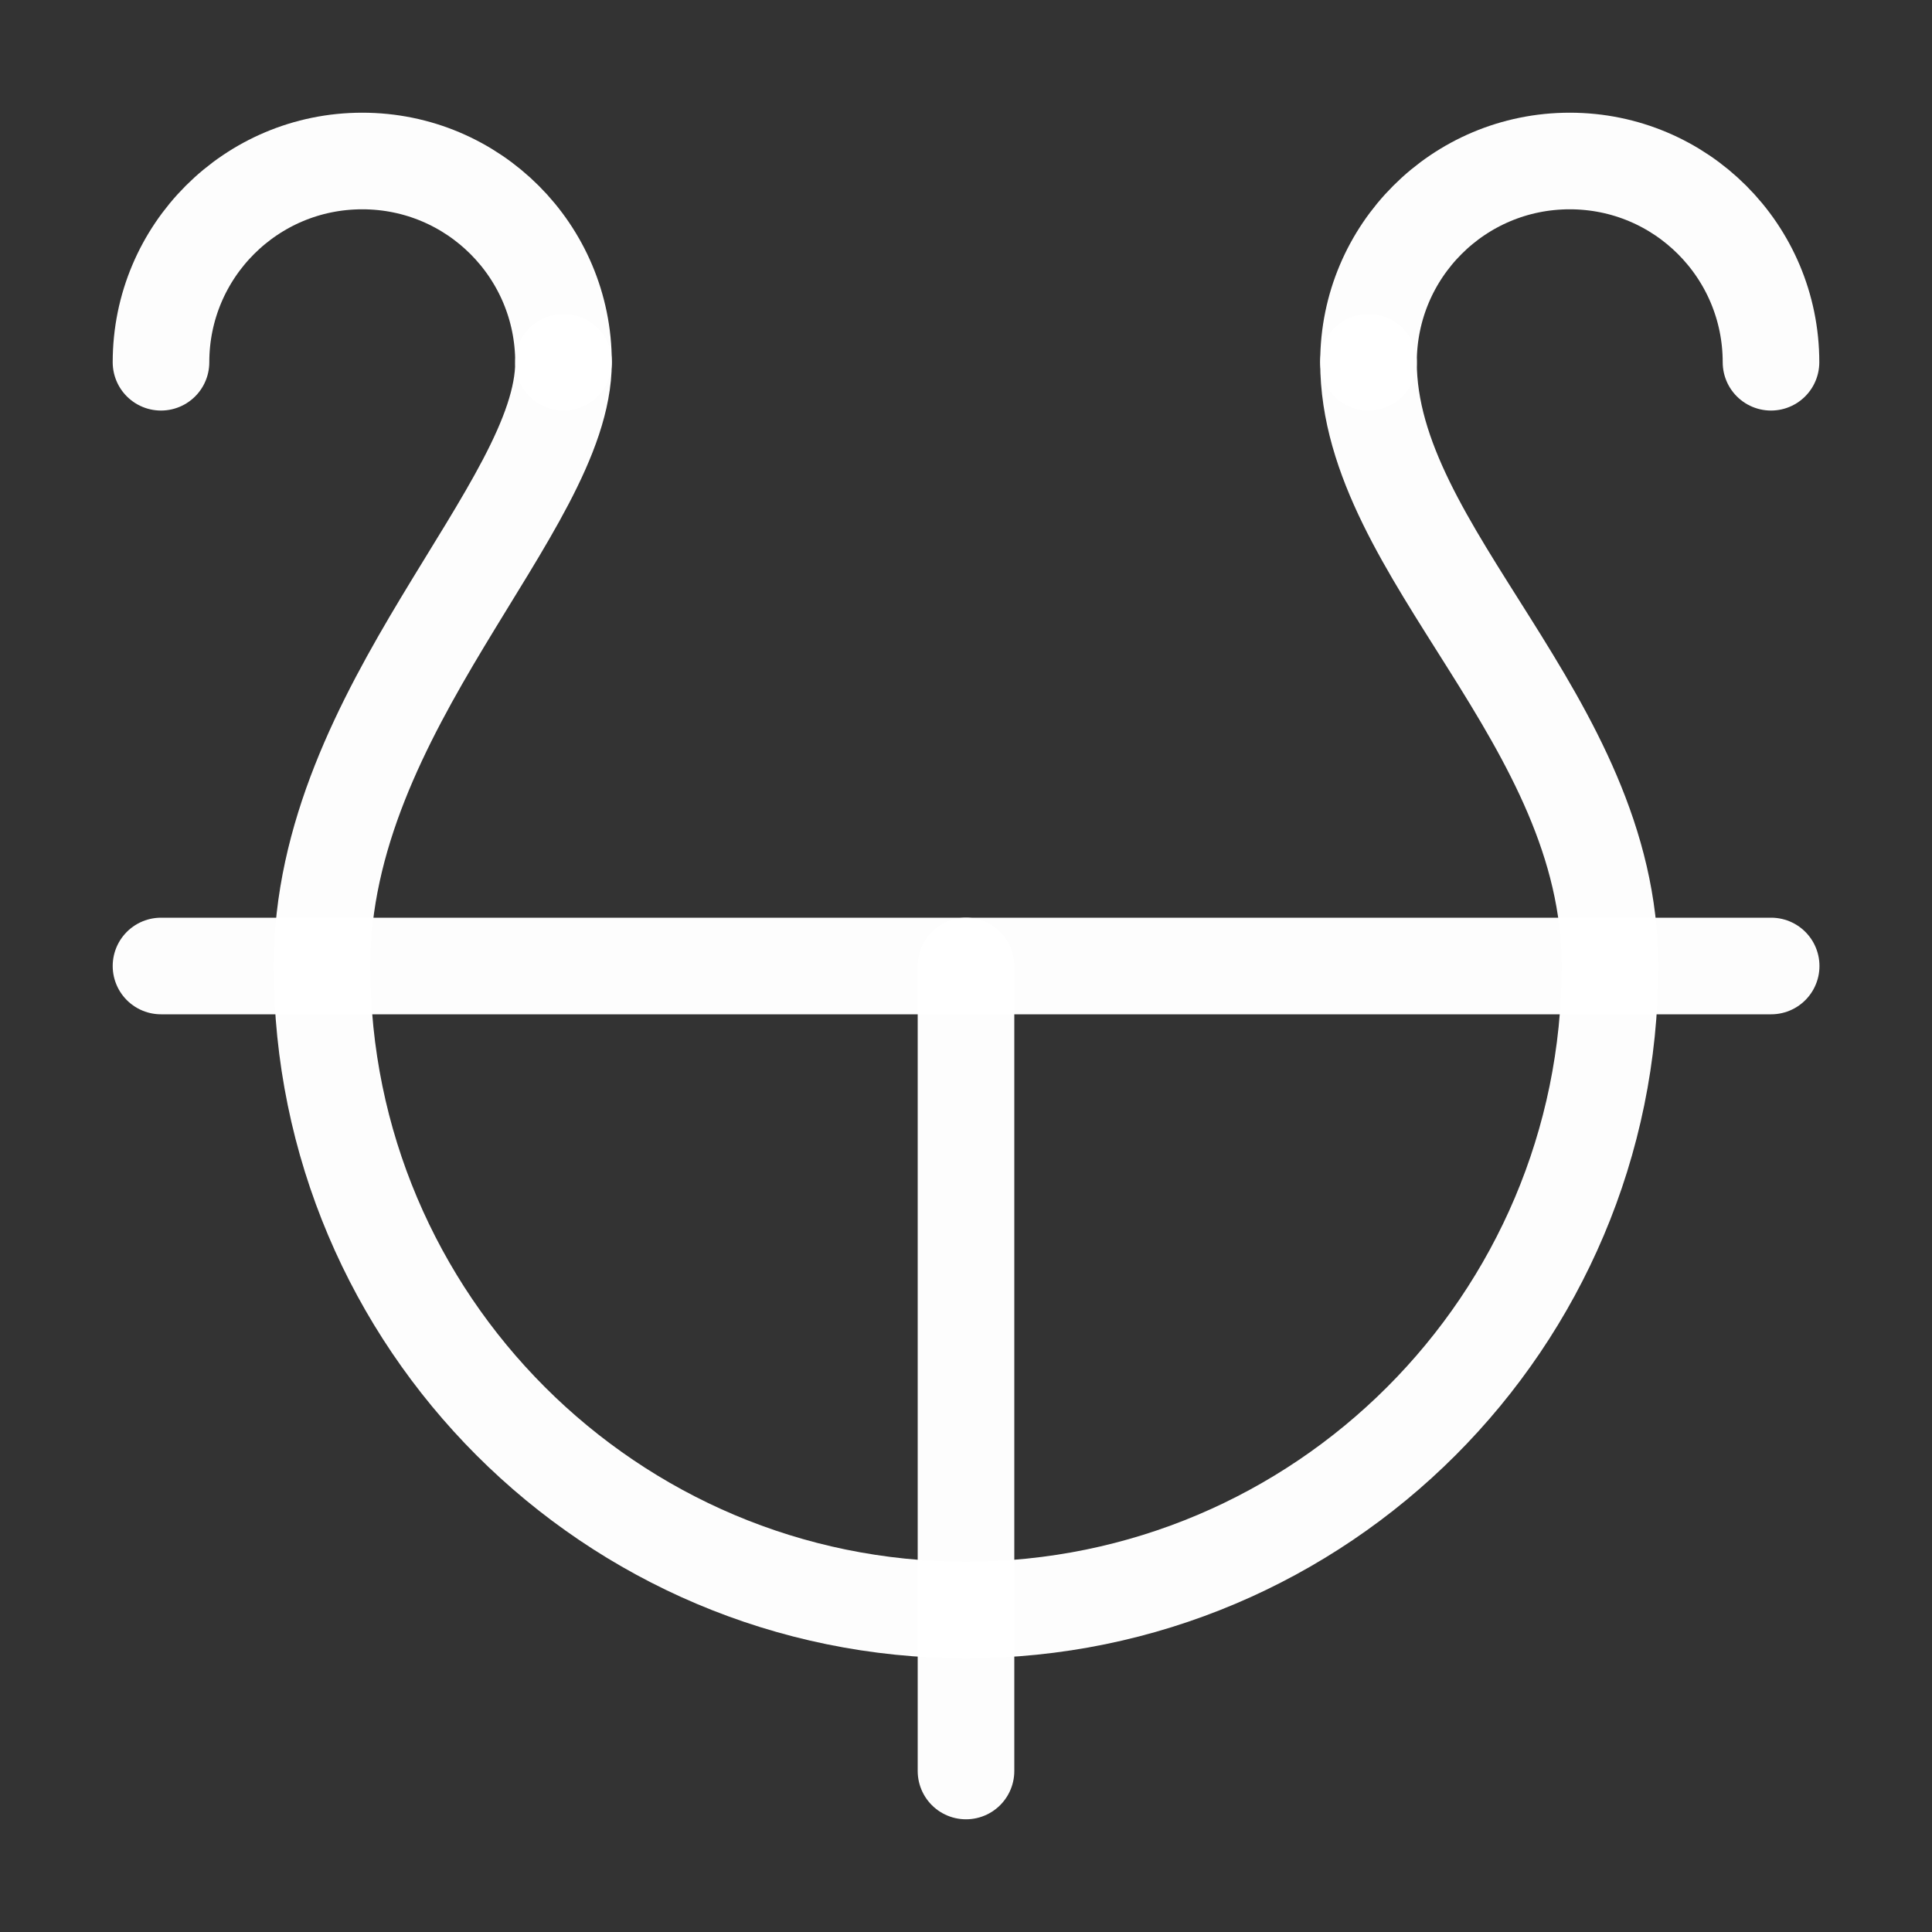 <?xml version="1.0" encoding="UTF-8" standalone="no"?>
<svg
   xmlns:dc="http://purl.org/dc/elements/1.1/"
   xmlns:cc="http://creativecommons.org/ns#"
   xmlns:rdf="http://www.w3.org/1999/02/22-rdf-syntax-ns#"
   xmlns:svg="http://www.w3.org/2000/svg"
   xmlns="http://www.w3.org/2000/svg"
   xmlns:sodipodi="http://sodipodi.sourceforge.net/DTD/sodipodi-0.dtd"
   xmlns:inkscape="http://www.inkscape.org/namespaces/inkscape"
   width="12pt"
   height="12pt"
   viewBox="0 0 12 12"
   version="1.1"
   id="svg11"
   sodipodi:docname="Terpsichore_symbol_(fixed_width).svg"
   inkscape:version="0.92.5 (2060ec1f9f, 2020-04-08)">
  <rect x="0" y="0" width="12" height="12" fill="#333333" stroke="none"/>
  <defs
     id="defs15" />
  <sodipodi:namedview
     pagecolor="#ffffff"
     bordercolor="#666666"
     borderopacity="1"
     objecttolerance="10"
     gridtolerance="10"
     guidetolerance="10"
     inkscape:pageopacity="0"
     inkscape:pageshadow="2"
     inkscape:window-width="1920"
     inkscape:window-height="1009"
     id="namedview13"
     showgrid="false"
     inkscape:zoom="20.85965"
     inkscape:cx="4.2367537"
     inkscape:cy="8.9587889"
     inkscape:window-x="0"
     inkscape:window-y="0"
     inkscape:window-maximized="1"
     inkscape:current-layer="svg11"
     inkscape:snap-midpoints="true"
     inkscape:snap-smooth-nodes="true"
     inkscape:snap-object-midpoints="true"
     inkscape:snap-intersection-paths="true"
     inkscape:object-paths="false" />
  <g
     id="g833">
    <path
       sodipodi:nodetypes="cc"
       style="fill:none;stroke:#ffffff;stroke-width:0.6;stroke-linecap:round;stroke-linejoin:round;stroke-miterlimit:10;stroke-dasharray:none;stroke-opacity:0.985"
       d="M 6,11 6,6"
       id="path2"
       inkscape:connector-curvature="0" />
    <path
       sodipodi:nodetypes="cc"
       style="fill:none;stroke:#ffffff;stroke-width:0.6;stroke-linecap:round;stroke-linejoin:round;stroke-miterlimit:10;stroke-dasharray:none;stroke-opacity:0.985"
       d="m 1,6 h 10.001"
       id="path4"
       inkscape:connector-curvature="0" />
    <path
       sodipodi:nodetypes="csc"
       style="fill:none;stroke:#ffffff;stroke-width:0.6;stroke-linecap:round;stroke-linejoin:round;stroke-miterlimit:10;stroke-dasharray:none;stroke-opacity:0.985"
       d="M 3.5,2.25 C 3.5,1.559 2.941,1 2.25,1 1.559,1 1,1.559 1,2.25"
       id="path8"
       inkscape:connector-curvature="0" />
    <path
       sodipodi:nodetypes="csc"
       style="fill:none;stroke:#ffffff;stroke-width:0.6;stroke-linecap:round;stroke-linejoin:round;stroke-miterlimit:10;stroke-dasharray:none;stroke-opacity:0.985"
       d="M 11,2.25 C 11,1.559 10.441,1 9.75,1 9.059,1 8.5,1.559 8.5,2.25"
       id="path8-2"
       inkscape:connector-curvature="0" />
    <path
       sodipodi:nodetypes="csssc"
       style="fill:none;stroke:#ffffff;stroke-width:0.6;stroke-linecap:round;stroke-linejoin:round;stroke-miterlimit:10;stroke-dasharray:none;stroke-opacity:0.985"
       d="m 3.5,2.25 c 0,0.906 -1.5,2.143 -1.5,3.75 0,2.207 1.793,4 4,4 2.207,0 4,-1.793 4,-4 0,-1.535 -1.5,-2.558 -1.5,-3.75"
       id="path2-9"
       inkscape:connector-curvature="0" />
  </g>
</svg>
